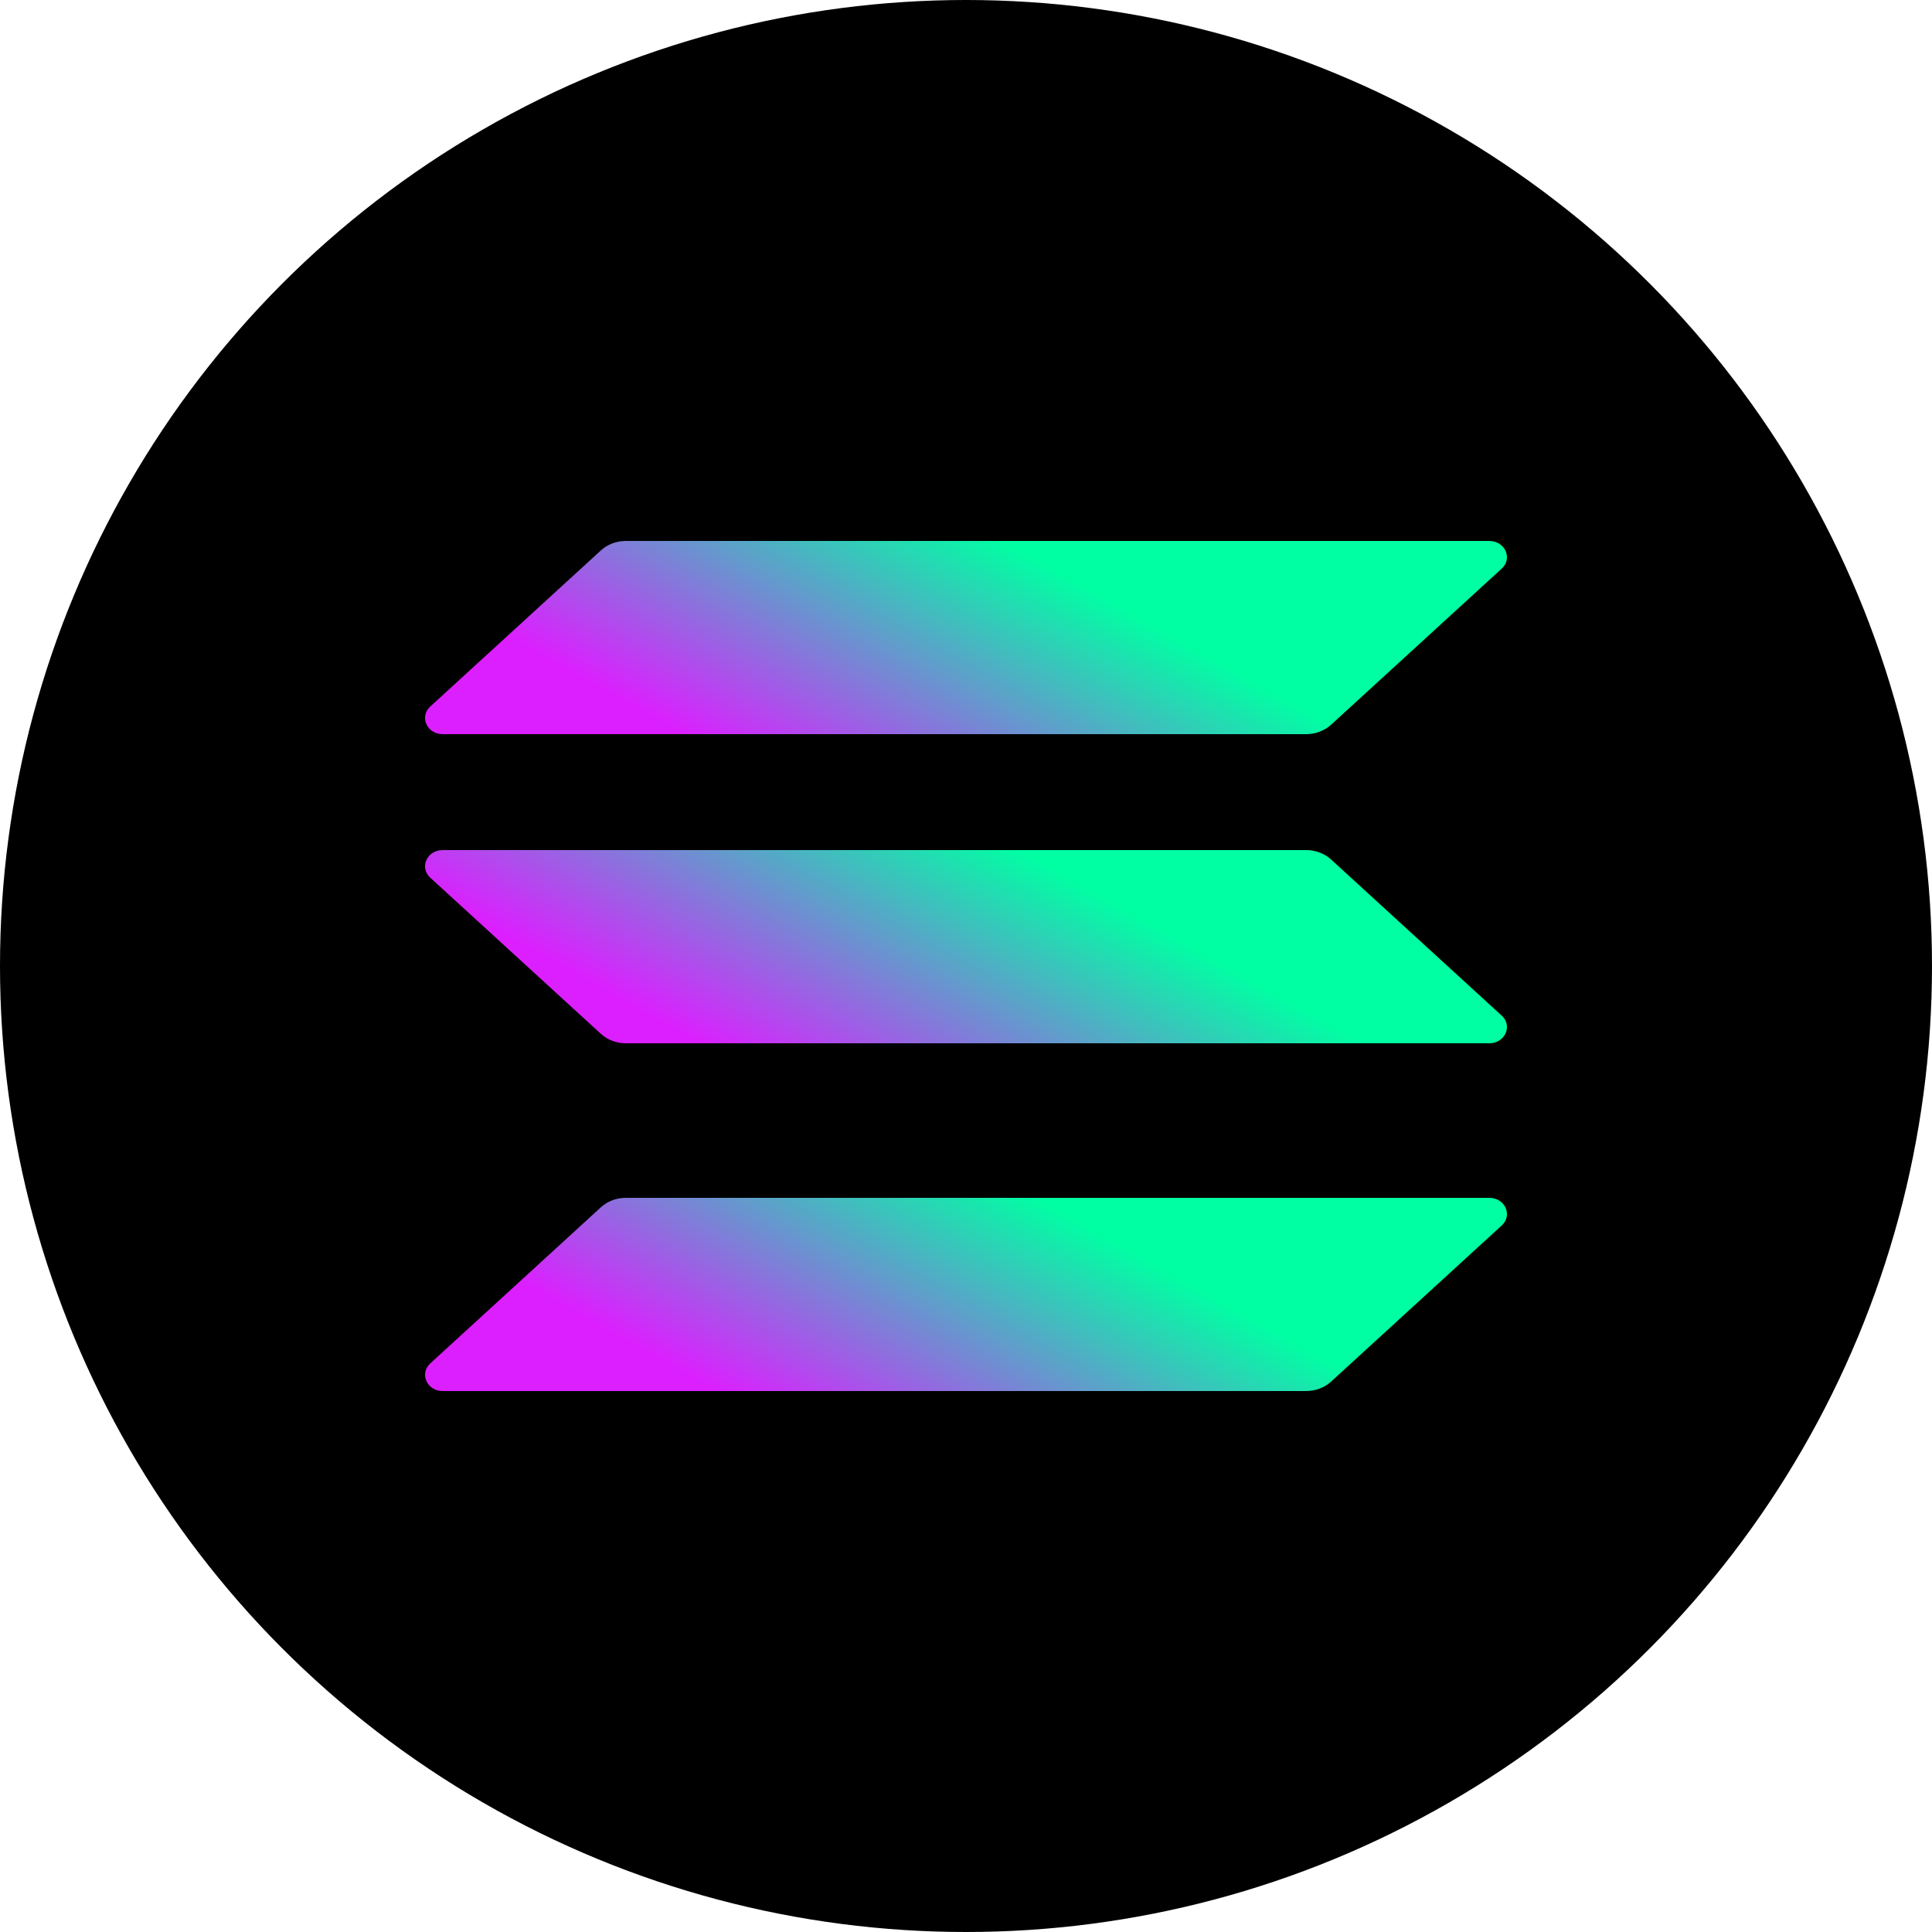 <?xml version="1.0" encoding="UTF-8"?>
<svg width="180px" height="180px" viewBox="0 0 180 180" version="1.1" xmlns="http://www.w3.org/2000/svg" xmlns:xlink="http://www.w3.org/1999/xlink">
    <title>-mockplus-</title>
    <defs>
        <linearGradient x1="67.606%" y1="35.262%" x2="12.372%" y2="52.565%" id="linearGradient-1">
            <stop stop-color="#00FFA3" offset="0%"></stop>
            <stop stop-color="#DC1FFF" offset="100%"></stop>
        </linearGradient>
        <linearGradient x1="67.606%" y1="44.89%" x2="12.372%" y2="62.192%" id="linearGradient-2">
            <stop stop-color="#00FFA3" offset="0%"></stop>
            <stop stop-color="#DC1FFF" offset="100%"></stop>
        </linearGradient>
        <linearGradient x1="67.606%" y1="40.107%" x2="12.372%" y2="57.409%" id="linearGradient-3">
            <stop stop-color="#00FFA3" offset="0%"></stop>
            <stop stop-color="#DC1FFF" offset="100%"></stop>
        </linearGradient>
    </defs>
    <g id="页面-1" stroke="none" stroke-width="1" fill="none" fill-rule="evenodd">
        <g id="图标" transform="translate(-1545, -870)">
            <g id="编组" transform="translate(195, 330)">
                <g id="Solana-Logo-Image" transform="translate(1350, 540)">
                    <circle id="椭圆形" fill="#000000" cx="90" cy="90" r="90"></circle>
                    <path d="M55.981,112.481 C56.598,111.917 57.434,111.6 58.306,111.6 L138.752,111.6 C140.218,111.6 140.951,113.223 139.915,114.172 L124.019,128.718 C123.402,129.283 122.566,129.6 121.694,129.6 L41.248,129.6 C39.782,129.6 39.049,127.977 40.085,127.028 L55.981,112.481 Z" id="路径" fill="url(#linearGradient-1)" fill-rule="nonzero"></path>
                    <path d="M55.981,51.282 C56.598,50.717 57.434,50.4 58.306,50.4 L138.752,50.4 C140.218,50.4 140.951,52.023 139.915,52.972 L124.019,67.519 C123.402,68.083 122.566,68.4 121.694,68.4 L41.248,68.4 C39.782,68.4 39.049,66.777 40.085,65.828 L55.981,51.282 Z" id="路径" fill="url(#linearGradient-2)" fill-rule="nonzero"></path>
                    <path d="M124.019,80.081 C123.402,79.517 122.566,79.2 121.694,79.2 L41.248,79.2 C39.782,79.2 39.049,80.823 40.085,81.772 L55.981,96.318 C56.598,96.883 57.434,97.2 58.306,97.2 L138.752,97.2 C140.218,97.2 140.951,95.577 139.915,94.628 L124.019,80.081 Z" id="路径" fill="url(#linearGradient-3)" fill-rule="nonzero"></path>
                </g>
            </g>
        </g>
    </g>
</svg>